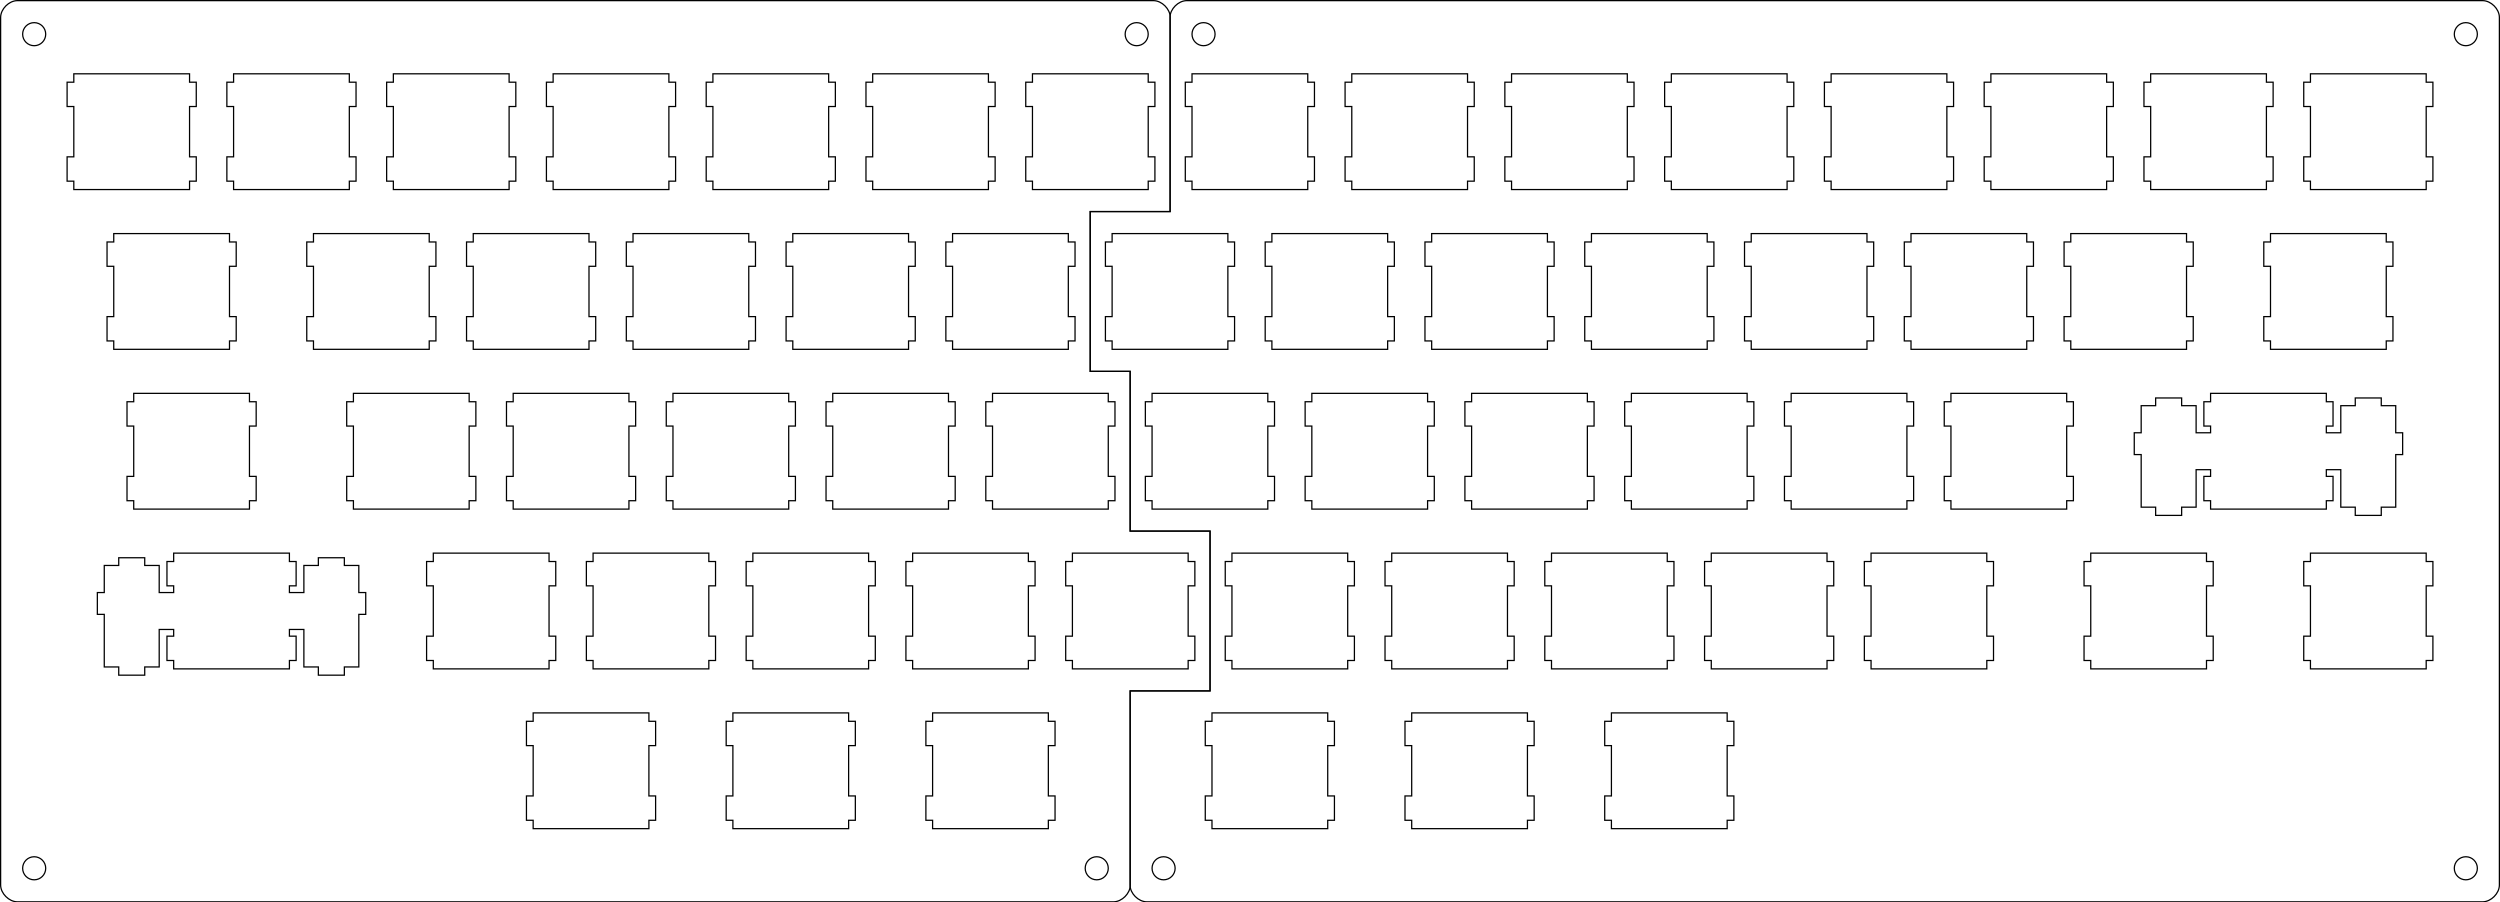 <?xml version="1.0" encoding="UTF-8" standalone="no"?>
<!-- Created with Inkscape (http://www.inkscape.org/) -->

<svg
   xmlns:dc="http://purl.org/dc/elements/1.1/"
   xmlns:cc="http://creativecommons.org/ns#"
   xmlns:rdf="http://www.w3.org/1999/02/22-rdf-syntax-ns#"
   xmlns:svg="http://www.w3.org/2000/svg"
   xmlns="http://www.w3.org/2000/svg"
   xmlns:sodipodi="http://sodipodi.sourceforge.net/DTD/sodipodi-0.dtd"
   xmlns:inkscape="http://www.inkscape.org/namespaces/inkscape"
   width="298.072mm"
   height="107.599mm"
   viewBox="0 0 298.072 107.599"
   version="1.1"
   id="svg12907"
   inkscape:version="0.92.3 (2405546, 2018-03-11)"
   sodipodi:docname="switch_plate_1.5mm.svg">
  <defs
     id="defs12901" />
  <sodipodi:namedview
     id="base"
     pagecolor="#ffffff"
     bordercolor="#666666"
     borderopacity="1.0"
     inkscape:pageopacity="0.0"
     inkscape:pageshadow="2"
     inkscape:zoom="1.979899"
     inkscape:cx="517.19576"
     inkscape:cy="401.85252"
     inkscape:document-units="mm"
     inkscape:current-layer="layer1"
     showgrid="false"
     inkscape:window-width="3840"
     inkscape:window-height="2093"
     inkscape:window-x="0"
     inkscape:window-y="0"
     inkscape:window-maximized="1" />
  <g
     inkscape:label="Layer 1"
     inkscape:groupmode="layer"
     id="layer1"
     transform="translate(43.203,-95.034)">
    <g
       id="g12594"
       transform="translate(370.918,-601.056)">
      <polygon
         transform="translate(-419.074,691.165)"
         id="polygon10186-7"
         style="fill:none;stroke:#000000;stroke-width:0.15;stroke-miterlimit:4;stroke-dasharray:none"
         points="196.281,99.824 196.281,102.725 197.081,102.725 197.081,103.725 210.881,103.725 210.881,102.725 211.681,102.725 211.681,99.824 210.881,99.824 210.881,93.824 211.681,93.824 211.681,90.924 210.881,90.924 210.881,89.924 197.081,89.924 197.081,90.924 196.281,90.924 196.281,93.824 197.081,93.824 197.081,99.824 " />
      <polygon
         transform="translate(-419.074,691.165)"
         id="polygon10188-3"
         style="fill:none;stroke:#000000;stroke-width:0.15;stroke-miterlimit:4;stroke-dasharray:none"
         points="172.468,99.824 172.468,102.725 173.268,102.725 173.268,103.725 187.068,103.725 187.068,102.725 187.868,102.725 187.868,99.824 187.068,99.824 187.068,93.824 187.868,93.824 187.868,90.924 187.068,90.924 187.068,89.924 173.268,89.924 173.268,90.924 172.468,90.924 172.468,93.824 173.268,93.824 173.268,99.824 " />
      <polygon
         transform="translate(-419.074,691.165)"
         id="polygon10190-2"
         style="fill:none;stroke:#000000;stroke-width:0.15;stroke-miterlimit:4;stroke-dasharray:none"
         points="148.656,99.824 148.656,102.725 149.456,102.725 149.456,103.725 163.256,103.725 163.256,102.725 164.056,102.725 164.056,99.824 163.256,99.824 163.256,93.824 164.056,93.824 164.056,90.924 163.256,90.924 163.256,89.924 149.456,89.924 149.456,90.924 148.656,90.924 148.656,93.824 149.456,93.824 149.456,99.824 " />
      <polygon
         transform="translate(-419.074,691.165)"
         id="polygon10200-7"
         style="fill:none;stroke:#000000;stroke-width:0.15;stroke-miterlimit:4;stroke-dasharray:none"
         points="279.625,80.774 279.625,83.675 280.425,83.675 280.425,84.675 294.225,84.675 294.225,83.675 295.025,83.675 295.025,80.774 294.225,80.774 294.225,74.774 295.025,74.774 295.025,71.874 294.225,71.874 294.225,70.874 280.425,70.874 280.425,71.874 279.625,71.874 279.625,74.774 280.425,74.774 280.425,80.774 " />
      <polygon
         transform="translate(-419.074,691.165)"
         id="polygon10202-2"
         style="fill:none;stroke:#000000;stroke-width:0.15;stroke-miterlimit:4;stroke-dasharray:none"
         points="253.431,80.774 253.431,83.675 254.231,83.675 254.231,84.675 268.031,84.675 268.031,83.675 268.831,83.675 268.831,80.774 268.031,80.774 268.031,74.774 268.831,74.774 268.831,71.874 268.031,71.874 268.031,70.874 254.231,70.874 254.231,71.874 253.431,71.874 253.431,74.774 254.231,74.774 254.231,80.774 " />
      <polygon
         transform="translate(-419.074,691.165)"
         id="polygon10204-1"
         style="fill:none;stroke:#000000;stroke-width:0.15;stroke-miterlimit:4;stroke-dasharray:none"
         points="227.237,80.774 227.237,83.675 228.037,83.675 228.037,84.675 241.837,84.675 241.837,83.675 242.637,83.675 242.637,80.774 241.837,80.774 241.837,74.774 242.637,74.774 242.637,71.874 241.837,71.874 241.837,70.874 228.037,70.874 228.037,71.874 227.237,71.874 227.237,74.774 228.037,74.774 228.037,80.774 " />
      <polygon
         transform="translate(-419.074,691.165)"
         id="polygon10206-3"
         style="fill:none;stroke:#000000;stroke-width:0.15;stroke-miterlimit:4;stroke-dasharray:none"
         points="208.187,80.774 208.187,83.675 208.987,83.675 208.987,84.675 222.787,84.675 222.787,83.675 223.587,83.675 223.587,80.774 222.787,80.774 222.787,74.774 223.587,74.774 223.587,71.874 222.787,71.874 222.787,70.874 208.987,70.874 208.987,71.874 208.187,71.874 208.187,74.774 208.987,74.774 208.987,80.774 " />
      <polygon
         transform="translate(-419.074,691.165)"
         id="polygon10208-4"
         style="fill:none;stroke:#000000;stroke-width:0.15;stroke-miterlimit:4;stroke-dasharray:none"
         points="189.137,80.774 189.137,83.675 189.937,83.675 189.937,84.675 203.737,84.675 203.737,83.675 204.537,83.675 204.537,80.774 203.737,80.774 203.737,74.774 204.537,74.774 204.537,71.874 203.737,71.874 203.737,70.874 189.937,70.874 189.937,71.874 189.137,71.874 189.137,74.774 189.937,74.774 189.937,80.774 " />
      <polygon
         transform="translate(-419.074,691.165)"
         id="polygon10210-9"
         style="fill:none;stroke:#000000;stroke-width:0.15;stroke-miterlimit:4;stroke-dasharray:none"
         points="170.087,80.774 170.087,83.675 170.887,83.675 170.887,84.675 184.687,84.675 184.687,83.675 185.487,83.675 185.487,80.774 184.687,80.774 184.687,74.774 185.487,74.774 185.487,71.874 184.687,71.874 184.687,70.874 170.887,70.874 170.887,71.874 170.087,71.874 170.087,74.774 170.887,74.774 170.887,80.774 " />
      <polygon
         transform="translate(-419.074,691.165)"
         id="polygon10212-4"
         style="fill:none;stroke:#000000;stroke-width:0.15;stroke-miterlimit:4;stroke-dasharray:none"
         points="151.037,80.774 151.037,83.675 151.837,83.675 151.837,84.675 165.637,84.675 165.637,83.675 166.437,83.675 166.437,80.774 165.637,80.774 165.637,74.774 166.437,74.774 166.437,71.874 165.637,71.874 165.637,70.874 151.837,70.874 151.837,71.874 151.037,71.874 151.037,74.774 151.837,74.774 151.837,80.774 " />
      <polygon
         transform="translate(-419.074,691.165)"
         id="polygon10224-1"
         style="fill:none;stroke:#000000;stroke-width:0.15;stroke-miterlimit:4;stroke-dasharray:none"
         points="267.718,61.724 267.718,64.625 268.518,64.625 268.518,65.625 282.318,65.625 282.318,64.625 283.118,64.625 283.118,61.724 282.318,61.724 282.318,60.925 284.043,60.925 284.043,65.394 285.768,65.394 285.768,66.375 288.868,66.375 288.868,65.394 290.593,65.394 290.593,59.124 291.418,59.124 291.418,56.524 290.593,56.524 290.593,53.294 288.868,53.294 288.868,52.374 285.768,52.374 285.768,53.294 284.043,53.294 284.043,56.524 282.318,56.524 282.318,55.724 283.118,55.724 283.118,52.824 282.318,52.824 282.318,51.824 268.518,51.824 268.518,52.824 267.718,52.824 267.718,55.724 268.518,55.724 268.518,56.524 266.793,56.524 266.793,53.294 265.068,53.294 265.068,52.374 261.968,52.374 261.968,53.294 260.243,53.294 260.243,56.524 259.418,56.524 259.418,59.124 260.243,59.124 260.243,65.394 261.968,65.394 261.968,66.375 265.068,66.375 265.068,65.394 266.793,65.394 266.793,60.925 268.518,60.925 268.518,61.724 " />
      <polygon
         transform="translate(-419.074,691.165)"
         id="polygon10226-9"
         style="fill:none;stroke:#000000;stroke-width:0.15;stroke-miterlimit:4;stroke-dasharray:none"
         points="236.762,61.724 236.762,64.625 237.562,64.625 237.562,65.625 251.362,65.625 251.362,64.625 252.162,64.625 252.162,61.724 251.362,61.724 251.362,55.724 252.162,55.724 252.162,52.824 251.362,52.824 251.362,51.824 237.562,51.824 237.562,52.824 236.762,52.824 236.762,55.724 237.562,55.724 237.562,61.724 " />
      <polygon
         transform="translate(-419.074,691.165)"
         id="polygon10228-5"
         style="fill:none;stroke:#000000;stroke-width:0.15;stroke-miterlimit:4;stroke-dasharray:none"
         points="217.712,61.724 217.712,64.625 218.512,64.625 218.512,65.625 232.312,65.625 232.312,64.625 233.112,64.625 233.112,61.724 232.312,61.724 232.312,55.724 233.112,55.724 233.112,52.824 232.312,52.824 232.312,51.824 218.512,51.824 218.512,52.824 217.712,52.824 217.712,55.724 218.512,55.724 218.512,61.724 " />
      <polygon
         transform="translate(-419.074,691.165)"
         id="polygon10230-7"
         style="fill:none;stroke:#000000;stroke-width:0.15;stroke-miterlimit:4;stroke-dasharray:none"
         points="198.662,61.724 198.662,64.625 199.462,64.625 199.462,65.625 213.262,65.625 213.262,64.625 214.062,64.625 214.062,61.724 213.262,61.724 213.262,55.724 214.062,55.724 214.062,52.824 213.262,52.824 213.262,51.824 199.462,51.824 199.462,52.824 198.662,52.824 198.662,55.724 199.462,55.724 199.462,61.724 " />
      <polygon
         transform="translate(-419.074,691.165)"
         id="polygon10232-4"
         style="fill:none;stroke:#000000;stroke-width:0.15;stroke-miterlimit:4;stroke-dasharray:none"
         points="179.612,61.724 179.612,64.625 180.412,64.625 180.412,65.625 194.212,65.625 194.212,64.625 195.012,64.625 195.012,61.724 194.212,61.724 194.212,55.724 195.012,55.724 195.012,52.824 194.212,52.824 194.212,51.824 180.412,51.824 180.412,52.824 179.612,52.824 179.612,55.724 180.412,55.724 180.412,61.724 " />
      <polygon
         transform="translate(-419.074,691.165)"
         id="polygon10234-1"
         style="fill:none;stroke:#000000;stroke-width:0.15;stroke-miterlimit:4;stroke-dasharray:none"
         points="160.562,61.724 160.562,64.625 161.362,64.625 161.362,65.625 175.162,65.625 175.162,64.625 175.962,64.625 175.962,61.724 175.162,61.724 175.162,55.724 175.962,55.724 175.962,52.824 175.162,52.824 175.162,51.824 161.362,51.824 161.362,52.824 160.562,52.824 160.562,55.724 161.362,55.724 161.362,61.724 " />
      <polygon
         transform="translate(-419.074,691.165)"
         id="polygon10236-2"
         style="fill:none;stroke:#000000;stroke-width:0.15;stroke-miterlimit:4;stroke-dasharray:none"
         points="141.512,61.724 141.512,64.625 142.312,64.625 142.312,65.625 156.112,65.625 156.112,64.625 156.912,64.625 156.912,61.724 156.112,61.724 156.112,55.724 156.912,55.724 156.912,52.824 156.112,52.824 156.112,51.824 142.312,51.824 142.312,52.824 141.512,52.824 141.512,55.724 142.312,55.724 142.312,61.724 " />
      <polygon
         transform="translate(-419.074,691.165)"
         id="polygon10250-2"
         style="fill:none;stroke:#000000;stroke-width:0.15;stroke-miterlimit:4;stroke-dasharray:none"
         points="274.862,42.675 274.862,45.574 275.662,45.574 275.662,46.574 289.462,46.574 289.462,45.574 290.262,45.574 290.262,42.675 289.462,42.675 289.462,36.675 290.262,36.675 290.262,33.775 289.462,33.775 289.462,32.775 275.662,32.775 275.662,33.775 274.862,33.775 274.862,36.675 275.662,36.675 275.662,42.675 " />
      <polygon
         transform="translate(-419.074,691.165)"
         id="polygon10252-1"
         style="fill:none;stroke:#000000;stroke-width:0.15;stroke-miterlimit:4;stroke-dasharray:none"
         points="251.05,42.675 251.05,45.574 251.85,45.574 251.85,46.574 265.65,46.574 265.65,45.574 266.45,45.574 266.45,42.675 265.65,42.675 265.65,36.675 266.45,36.675 266.45,33.775 265.65,33.775 265.65,32.775 251.85,32.775 251.85,33.775 251.05,33.775 251.05,36.675 251.85,36.675 251.85,42.675 " />
      <polygon
         transform="translate(-419.074,691.165)"
         id="polygon10254-6"
         style="fill:none;stroke:#000000;stroke-width:0.15;stroke-miterlimit:4;stroke-dasharray:none"
         points="232,42.675 232,45.574 232.8,45.574 232.8,46.574 246.6,46.574 246.6,45.574 247.4,45.574 247.4,42.675 246.6,42.675 246.6,36.675 247.4,36.675 247.4,33.775 246.6,33.775 246.6,32.775 232.8,32.775 232.8,33.775 232,33.775 232,36.675 232.8,36.675 232.8,42.675 " />
      <polygon
         transform="translate(-419.074,691.165)"
         id="polygon10256-2"
         style="fill:none;stroke:#000000;stroke-width:0.15;stroke-miterlimit:4;stroke-dasharray:none"
         points="212.95,42.675 212.95,45.574 213.75,45.574 213.75,46.574 227.55,46.574 227.55,45.574 228.35,45.574 228.35,42.675 227.55,42.675 227.55,36.675 228.35,36.675 228.35,33.775 227.55,33.775 227.55,32.775 213.75,32.775 213.75,33.775 212.95,33.775 212.95,36.675 213.75,36.675 213.75,42.675 " />
      <polygon
         transform="translate(-419.074,691.165)"
         id="polygon10258-0"
         style="fill:none;stroke:#000000;stroke-width:0.15;stroke-miterlimit:4;stroke-dasharray:none"
         points="193.9,42.675 193.9,45.574 194.7,45.574 194.7,46.574 208.5,46.574 208.5,45.574 209.3,45.574 209.3,42.675 208.5,42.675 208.5,36.675 209.3,36.675 209.3,33.775 208.5,33.775 208.5,32.775 194.7,32.775 194.7,33.775 193.9,33.775 193.9,36.675 194.7,36.675 194.7,42.675 " />
      <polygon
         transform="translate(-419.074,691.165)"
         id="polygon10260-2"
         style="fill:none;stroke:#000000;stroke-width:0.15;stroke-miterlimit:4;stroke-dasharray:none"
         points="174.85,42.675 174.85,45.574 175.65,45.574 175.65,46.574 189.45,46.574 189.45,45.574 190.25,45.574 190.25,42.675 189.45,42.675 189.45,36.675 190.25,36.675 190.25,33.775 189.45,33.775 189.45,32.775 175.65,32.775 175.65,33.775 174.85,33.775 174.85,36.675 175.65,36.675 175.65,42.675 " />
      <polygon
         transform="translate(-419.074,691.165)"
         id="polygon10262-2"
         style="fill:none;stroke:#000000;stroke-width:0.15;stroke-miterlimit:4;stroke-dasharray:none"
         points="155.8,42.675 155.8,45.574 156.6,45.574 156.6,46.574 170.4,46.574 170.4,45.574 171.2,45.574 171.2,42.675 170.4,42.675 170.4,36.675 171.2,36.675 171.2,33.775 170.4,33.775 170.4,32.775 156.6,32.775 156.6,33.775 155.8,33.775 155.8,36.675 156.6,36.675 156.6,42.675 " />
      <polygon
         transform="translate(-419.074,691.165)"
         id="polygon10264-9"
         style="fill:none;stroke:#000000;stroke-width:0.15;stroke-miterlimit:4;stroke-dasharray:none"
         points="136.75,42.675 136.75,45.574 137.549,45.574 137.549,46.574 151.35,46.574 151.35,45.574 152.149,45.574 152.149,42.675 151.35,42.675 151.35,36.675 152.149,36.675 152.149,33.775 151.35,33.775 151.35,32.775 137.549,32.775 137.549,33.775 136.75,33.775 136.75,36.675 137.549,36.675 137.549,42.675 " />
      <polygon
         transform="translate(-419.074,691.165)"
         id="polygon10278-7"
         style="fill:none;stroke:#000000;stroke-width:0.15;stroke-miterlimit:4;stroke-dasharray:none"
         points="279.625,23.625 279.625,26.525 280.425,26.525 280.425,27.525 294.225,27.525 294.225,26.525 295.025,26.525 295.025,23.625 294.225,23.625 294.225,17.625 295.025,17.625 295.025,14.725 294.225,14.725 294.225,13.725 280.425,13.725 280.425,14.725 279.625,14.725 279.625,17.625 280.425,17.625 280.425,23.625 " />
      <polygon
         transform="translate(-419.074,691.165)"
         id="polygon10280-4"
         style="fill:none;stroke:#000000;stroke-width:0.15;stroke-miterlimit:4;stroke-dasharray:none"
         points="260.575,23.625 260.575,26.525 261.375,26.525 261.375,27.525 275.175,27.525 275.175,26.525 275.975,26.525 275.975,23.625 275.175,23.625 275.175,17.625 275.975,17.625 275.975,14.725 275.175,14.725 275.175,13.725 261.375,13.725 261.375,14.725 260.575,14.725 260.575,17.625 261.375,17.625 261.375,23.625 " />
      <polygon
         transform="translate(-419.074,691.165)"
         id="polygon10282-3"
         style="fill:none;stroke:#000000;stroke-width:0.15;stroke-miterlimit:4;stroke-dasharray:none"
         points="241.525,23.625 241.525,26.525 242.325,26.525 242.325,27.525 256.125,27.525 256.125,26.525 256.925,26.525 256.925,23.625 256.125,23.625 256.125,17.625 256.925,17.625 256.925,14.725 256.125,14.725 256.125,13.725 242.325,13.725 242.325,14.725 241.525,14.725 241.525,17.625 242.325,17.625 242.325,23.625 " />
      <polygon
         transform="translate(-419.074,691.165)"
         id="polygon10284-5"
         style="fill:none;stroke:#000000;stroke-width:0.15;stroke-miterlimit:4;stroke-dasharray:none"
         points="222.475,23.625 222.475,26.525 223.275,26.525 223.275,27.525 237.075,27.525 237.075,26.525 237.875,26.525 237.875,23.625 237.075,23.625 237.075,17.625 237.875,17.625 237.875,14.725 237.075,14.725 237.075,13.725 223.275,13.725 223.275,14.725 222.475,14.725 222.475,17.625 223.275,17.625 223.275,23.625 " />
      <polygon
         transform="translate(-419.074,691.165)"
         id="polygon10286-6"
         style="fill:none;stroke:#000000;stroke-width:0.15;stroke-miterlimit:4;stroke-dasharray:none"
         points="203.425,23.625 203.425,26.525 204.225,26.525 204.225,27.525 218.025,27.525 218.025,26.525 218.825,26.525 218.825,23.625 218.025,23.625 218.025,17.625 218.825,17.625 218.825,14.725 218.025,14.725 218.025,13.725 204.225,13.725 204.225,14.725 203.425,14.725 203.425,17.625 204.225,17.625 204.225,23.625 " />
      <polygon
         transform="translate(-419.074,691.165)"
         id="polygon10288-1"
         style="fill:none;stroke:#000000;stroke-width:0.15;stroke-miterlimit:4;stroke-dasharray:none"
         points="184.375,23.625 184.375,26.525 185.175,26.525 185.175,27.525 198.975,27.525 198.975,26.525 199.775,26.525 199.775,23.625 198.975,23.625 198.975,17.625 199.775,17.625 199.775,14.725 198.975,14.725 198.975,13.725 185.175,13.725 185.175,14.725 184.375,14.725 184.375,17.625 185.175,17.625 185.175,23.625 " />
      <polygon
         transform="translate(-419.074,691.165)"
         id="polygon10290-4"
         style="fill:none;stroke:#000000;stroke-width:0.15;stroke-miterlimit:4;stroke-dasharray:none"
         points="165.325,23.625 165.325,26.525 166.125,26.525 166.125,27.525 179.925,27.525 179.925,26.525 180.725,26.525 180.725,23.625 179.925,23.625 179.925,17.625 180.725,17.625 180.725,14.725 179.925,14.725 179.925,13.725 166.125,13.725 166.125,14.725 165.325,14.725 165.325,17.625 166.125,17.625 166.125,23.625 " />
      <polygon
         transform="translate(-419.074,691.165)"
         id="polygon10292-0"
         style="fill:none;stroke:#000000;stroke-width:0.15;stroke-miterlimit:4;stroke-dasharray:none"
         points="146.275,23.625 146.275,26.525 147.075,26.525 147.075,27.525 160.875,27.525 160.875,26.525 161.674,26.525 161.674,23.625 160.875,23.625 160.875,17.625 161.674,17.625 161.674,14.725 160.875,14.725 160.875,13.725 147.075,13.725 147.075,14.725 146.275,14.725 146.275,17.625 147.075,17.625 147.075,23.625 " />
      <circle
         r="1.375"
         cy="799.614"
         cx="-275.387"
         id="path11076-96-6"
         style="opacity:1;fill:none;fill-opacity:1;stroke:#000000;stroke-width:0.15;stroke-miterlimit:4;stroke-dasharray:none;stroke-opacity:1" />
      <circle
         r="1.375"
         cy="799.614"
         cx="-120.123"
         id="path11076-96-0"
         style="opacity:1;fill:none;fill-opacity:1;stroke:#000000;stroke-width:0.15;stroke-miterlimit:4;stroke-dasharray:none;stroke-opacity:1" />
      <circle
         r="1.375"
         cy="700.165"
         cx="-120.123"
         id="path11076-96-3"
         style="opacity:1;fill:none;fill-opacity:1;stroke:#000000;stroke-width:0.15;stroke-miterlimit:4;stroke-dasharray:none;stroke-opacity:1" />
      <circle
         r="1.375"
         cy="700.165"
         cx="-270.624"
         id="path11076-96-9"
         style="opacity:1;fill:none;fill-opacity:1;stroke:#000000;stroke-width:0.15;stroke-miterlimit:4;stroke-dasharray:none;stroke-opacity:1" />
      <path
         sodipodi:nodetypes="ccccccccccccccccc"
         inkscape:connector-curvature="0"
         id="path10673-3-25-1"
         d="M -118.123,696.165 H -272.624 c -1,0 -2,1 -2,2 v 23.15 h -9.526 v 19.05 h 4.763 v 19.05 h 9.525 v 19.049 h -9.525 v 23.15 c 0,1 1,2 2,2 h 159.264 c 1,0 2,-1 2,-2 V 698.165 c 0,-1 -1,-2 -2,-2 z"
         style="fill:none;stroke:#000000;stroke-width:0.15;stroke-linecap:butt;stroke-linejoin:miter;stroke-miterlimit:4;stroke-dasharray:none;stroke-opacity:1" />
    </g>
    <g
       id="g12357"
       transform="translate(442.257,-601.133)">
      <polygon
         transform="translate(-490.385,691.242)"
         id="polygon10192-1"
         style="fill:none;stroke:#000000;stroke-width:0.15;stroke-miterlimit:4;stroke-dasharray:none"
         points="116.118,99.824 115.318,99.824 115.318,102.725 116.118,102.725 116.118,103.725 129.918,103.725 129.918,102.725 130.717,102.725 130.717,99.824 129.918,99.824 129.918,93.824 130.717,93.824 130.717,90.924 129.918,90.924 129.918,89.924 116.118,89.924 116.118,90.924 115.318,90.924 115.318,93.824 116.118,93.824 " />
      <polygon
         transform="translate(-490.385,691.242)"
         id="polygon10194-2"
         style="fill:none;stroke:#000000;stroke-width:0.15;stroke-miterlimit:4;stroke-dasharray:none"
         points="92.306,99.824 91.506,99.824 91.506,102.725 92.306,102.725 92.306,103.725 106.106,103.725 106.106,102.725 106.906,102.725 106.906,99.824 106.106,99.824 106.106,93.824 106.906,93.824 106.906,90.924 106.106,90.924 106.106,89.924 92.306,89.924 92.306,90.924 91.506,90.924 91.506,93.824 92.306,93.824 " />
      <polygon
         transform="translate(-490.385,691.242)"
         id="polygon10196-7"
         style="fill:none;stroke:#000000;stroke-width:0.15;stroke-miterlimit:4;stroke-dasharray:none"
         points="68.493,99.824 67.693,99.824 67.693,102.725 68.493,102.725 68.493,103.725 82.293,103.725 82.293,102.725 83.093,102.725 83.093,99.824 82.293,99.824 82.293,93.824 83.093,93.824 83.093,90.924 82.293,90.924 82.293,89.924 68.493,89.924 68.493,90.924 67.693,90.924 67.693,93.824 68.493,93.824 " />
      <polygon
         transform="translate(-490.385,691.242)"
         id="polygon10198-7"
         style="fill:none;stroke:#000000;stroke-width:0.15;stroke-miterlimit:4;stroke-dasharray:none"
         points="25.631,80.774 24.831,80.774 24.831,83.675 25.631,83.675 25.631,84.675 39.431,84.675 39.431,83.675 40.231,83.675 40.231,80.774 39.431,80.774 39.431,79.975 41.156,79.975 41.156,84.445 42.881,84.445 42.881,85.425 45.981,85.425 45.981,84.445 47.706,84.445 47.706,78.175 48.531,78.175 48.531,75.574 47.706,75.574 47.706,72.344 45.981,72.344 45.981,71.425 42.881,71.425 42.881,72.344 41.156,72.344 41.156,75.574 39.431,75.574 39.431,74.774 40.231,74.774 40.231,71.874 39.431,71.874 39.431,70.874 25.631,70.874 25.631,71.874 24.831,71.874 24.831,74.774 25.631,74.774 25.631,75.574 23.906,75.574 23.906,72.344 22.181,72.344 22.181,71.425 19.081,71.425 19.081,72.344 17.356,72.344 17.356,75.574 16.531,75.574 16.531,78.175 17.356,78.175 17.356,84.445 19.081,84.445 19.081,85.425 22.181,85.425 22.181,84.445 23.906,84.445 23.906,79.975 25.631,79.975 " />
      <polygon
         transform="translate(-490.385,691.242)"
         id="polygon10214-9"
         style="fill:none;stroke:#000000;stroke-width:0.15;stroke-miterlimit:4;stroke-dasharray:none"
         points="132.787,80.774 131.987,80.774 131.987,83.675 132.787,83.675 132.787,84.675 146.587,84.675 146.587,83.675 147.387,83.675 147.387,80.774 146.587,80.774 146.587,74.774 147.387,74.774 147.387,71.874 146.587,71.874 146.587,70.874 132.787,70.874 132.787,71.874 131.987,71.874 131.987,74.774 132.787,74.774 " />
      <polygon
         transform="translate(-490.385,691.242)"
         id="polygon10216-8"
         style="fill:none;stroke:#000000;stroke-width:0.15;stroke-miterlimit:4;stroke-dasharray:none"
         points="113.737,80.774 112.937,80.774 112.937,83.675 113.737,83.675 113.737,84.675 127.537,84.675 127.537,83.675 128.336,83.675 128.336,80.774 127.537,80.774 127.537,74.774 128.336,74.774 128.336,71.874 127.537,71.874 127.537,70.874 113.737,70.874 113.737,71.874 112.937,71.874 112.937,74.774 113.737,74.774 " />
      <polygon
         transform="translate(-490.385,691.242)"
         id="polygon10218-1"
         style="fill:none;stroke:#000000;stroke-width:0.15;stroke-miterlimit:4;stroke-dasharray:none"
         points="94.687,80.774 93.887,80.774 93.887,83.675 94.687,83.675 94.687,84.675 108.487,84.675 108.487,83.675 109.287,83.675 109.287,80.774 108.487,80.774 108.487,74.774 109.287,74.774 109.287,71.874 108.487,71.874 108.487,70.874 94.687,70.874 94.687,71.874 93.887,71.874 93.887,74.774 94.687,74.774 " />
      <polygon
         transform="translate(-490.385,691.242)"
         id="polygon10220-0"
         style="fill:none;stroke:#000000;stroke-width:0.15;stroke-miterlimit:4;stroke-dasharray:none"
         points="75.637,80.774 74.837,80.774 74.837,83.675 75.637,83.675 75.637,84.675 89.437,84.675 89.437,83.675 90.237,83.675 90.237,80.774 89.437,80.774 89.437,74.774 90.237,74.774 90.237,71.874 89.437,71.874 89.437,70.874 75.637,70.874 75.637,71.874 74.837,71.874 74.837,74.774 75.637,74.774 " />
      <polygon
         transform="translate(-490.385,691.242)"
         id="polygon10222-7"
         style="fill:none;stroke:#000000;stroke-width:0.15;stroke-miterlimit:4;stroke-dasharray:none"
         points="56.587,80.774 55.787,80.774 55.787,83.675 56.587,83.675 56.587,84.675 70.387,84.675 70.387,83.675 71.187,83.675 71.187,80.774 70.387,80.774 70.387,74.774 71.187,74.774 71.187,71.874 70.387,71.874 70.387,70.874 56.587,70.874 56.587,71.874 55.787,71.874 55.787,74.774 56.587,74.774 " />
      <polygon
         transform="translate(-490.385,691.242)"
         id="polygon10238-6"
         style="fill:none;stroke:#000000;stroke-width:0.15;stroke-miterlimit:4;stroke-dasharray:none"
         points="123.262,61.724 122.462,61.724 122.462,64.625 123.262,64.625 123.262,65.625 137.062,65.625 137.062,64.625 137.862,64.625 137.862,61.724 137.062,61.724 137.062,55.724 137.862,55.724 137.862,52.824 137.062,52.824 137.062,51.824 123.262,51.824 123.262,52.824 122.462,52.824 122.462,55.724 123.262,55.724 " />
      <polygon
         transform="translate(-490.385,691.242)"
         id="polygon10240-0"
         style="fill:none;stroke:#000000;stroke-width:0.15;stroke-miterlimit:4;stroke-dasharray:none"
         points="104.212,61.724 103.412,61.724 103.412,64.625 104.212,64.625 104.212,65.625 118.012,65.625 118.012,64.625 118.812,64.625 118.812,61.724 118.012,61.724 118.012,55.724 118.812,55.724 118.812,52.824 118.012,52.824 118.012,51.824 104.212,51.824 104.212,52.824 103.412,52.824 103.412,55.724 104.212,55.724 " />
      <polygon
         transform="translate(-490.385,691.242)"
         id="polygon10242-1"
         style="fill:none;stroke:#000000;stroke-width:0.15;stroke-miterlimit:4;stroke-dasharray:none"
         points="85.162,61.724 84.362,61.724 84.362,64.625 85.162,64.625 85.162,65.625 98.962,65.625 98.962,64.625 99.762,64.625 99.762,61.724 98.962,61.724 98.962,55.724 99.762,55.724 99.762,52.824 98.962,52.824 98.962,51.824 85.162,51.824 85.162,52.824 84.362,52.824 84.362,55.724 85.162,55.724 " />
      <polygon
         transform="translate(-490.385,691.242)"
         id="polygon10244-0"
         style="fill:none;stroke:#000000;stroke-width:0.15;stroke-miterlimit:4;stroke-dasharray:none"
         points="66.112,61.724 65.312,61.724 65.312,64.625 66.112,64.625 66.112,65.625 79.912,65.625 79.912,64.625 80.712,64.625 80.712,61.724 79.912,61.724 79.912,55.724 80.712,55.724 80.712,52.824 79.912,52.824 79.912,51.824 66.112,51.824 66.112,52.824 65.312,52.824 65.312,55.724 66.112,55.724 " />
      <polygon
         transform="translate(-490.385,691.242)"
         id="polygon10246-2"
         style="fill:none;stroke:#000000;stroke-width:0.15;stroke-miterlimit:4;stroke-dasharray:none"
         points="47.062,61.724 46.262,61.724 46.262,64.625 47.062,64.625 47.062,65.625 60.862,65.625 60.862,64.625 61.662,64.625 61.662,61.724 60.862,61.724 60.862,55.724 61.662,55.724 61.662,52.824 60.862,52.824 60.862,51.824 47.062,51.824 47.062,52.824 46.262,52.824 46.262,55.724 47.062,55.724 " />
      <polygon
         transform="translate(-490.385,691.242)"
         id="polygon10248-5"
         style="fill:none;stroke:#000000;stroke-width:0.15;stroke-miterlimit:4;stroke-dasharray:none"
         points="20.868,61.724 20.068,61.724 20.068,64.625 20.868,64.625 20.868,65.625 34.668,65.625 34.668,64.625 35.468,64.625 35.468,61.724 34.668,61.724 34.668,55.724 35.468,55.724 35.468,52.824 34.668,52.824 34.668,51.824 20.868,51.824 20.868,52.824 20.068,52.824 20.068,55.724 20.868,55.724 " />
      <polygon
         transform="translate(-490.385,691.242)"
         id="polygon10266-1"
         style="fill:none;stroke:#000000;stroke-width:0.15;stroke-miterlimit:4;stroke-dasharray:none"
         points="118.499,42.675 117.699,42.675 117.699,45.574 118.499,45.574 118.499,46.574 132.299,46.574 132.299,45.574 133.1,45.574 133.1,42.675 132.299,42.675 132.299,36.675 133.1,36.675 133.1,33.775 132.299,33.775 132.299,32.775 118.499,32.775 118.499,33.775 117.699,33.775 117.699,36.675 118.499,36.675 " />
      <polygon
         transform="translate(-490.385,691.242)"
         id="polygon10268-9"
         style="fill:none;stroke:#000000;stroke-width:0.15;stroke-miterlimit:4;stroke-dasharray:none"
         points="99.449,42.675 98.649,42.675 98.649,45.574 99.449,45.574 99.449,46.574 113.25,46.574 113.25,45.574 114.05,45.574 114.05,42.675 113.25,42.675 113.25,36.675 114.05,36.675 114.05,33.775 113.25,33.775 113.25,32.775 99.449,32.775 99.449,33.775 98.649,33.775 98.649,36.675 99.449,36.675 " />
      <polygon
         transform="translate(-490.385,691.242)"
         id="polygon10270-7"
         style="fill:none;stroke:#000000;stroke-width:0.15;stroke-miterlimit:4;stroke-dasharray:none"
         points="80.399,42.675 79.6,42.675 79.6,45.574 80.399,45.574 80.399,46.574 94.2,46.574 94.2,45.574 95,45.574 95,42.675 94.2,42.675 94.2,36.675 95,36.675 95,33.775 94.2,33.775 94.2,32.775 80.399,32.775 80.399,33.775 79.6,33.775 79.6,36.675 80.399,36.675 " />
      <polygon
         transform="translate(-490.385,691.242)"
         id="polygon10272-1"
         style="fill:none;stroke:#000000;stroke-width:0.15;stroke-miterlimit:4;stroke-dasharray:none"
         points="61.35,42.675 60.55,42.675 60.55,45.574 61.35,45.574 61.35,46.574 75.15,46.574 75.15,45.574 75.95,45.574 75.95,42.675 75.15,42.675 75.15,36.675 75.95,36.675 75.95,33.775 75.15,33.775 75.15,32.775 61.35,32.775 61.35,33.775 60.55,33.775 60.55,36.675 61.35,36.675 " />
      <polygon
         transform="translate(-490.385,691.242)"
         id="polygon10274-3"
         style="fill:none;stroke:#000000;stroke-width:0.15;stroke-miterlimit:4;stroke-dasharray:none"
         points="42.3,42.675 41.5,42.675 41.5,45.574 42.3,45.574 42.3,46.574 56.1,46.574 56.1,45.574 56.9,45.574 56.9,42.675 56.1,42.675 56.1,36.675 56.9,36.675 56.9,33.775 56.1,33.775 56.1,32.775 42.3,32.775 42.3,33.775 41.5,33.775 41.5,36.675 42.3,36.675 " />
      <polygon
         transform="translate(-490.385,691.242)"
         id="polygon10276-1"
         style="fill:none;stroke:#000000;stroke-width:0.15;stroke-miterlimit:4;stroke-dasharray:none"
         points="18.487,42.675 17.687,42.675 17.687,45.574 18.487,45.574 18.487,46.574 32.287,46.574 32.287,45.574 33.087,45.574 33.087,42.675 32.287,42.675 32.287,36.675 33.087,36.675 33.087,33.775 32.287,33.775 32.287,32.775 18.487,32.775 18.487,33.775 17.687,33.775 17.687,36.675 18.487,36.675 " />
      <polygon
         transform="translate(-490.385,691.242)"
         id="polygon10294-2"
         style="fill:none;stroke:#000000;stroke-width:0.15;stroke-miterlimit:4;stroke-dasharray:none"
         points="128.024,23.625 127.224,23.625 127.224,26.525 128.024,26.525 128.024,27.525 141.825,27.525 141.825,26.525 142.624,26.525 142.624,23.625 141.825,23.625 141.825,17.625 142.624,17.625 142.624,14.725 141.825,14.725 141.825,13.725 128.024,13.725 128.024,14.725 127.224,14.725 127.224,17.625 128.024,17.625 " />
      <polygon
         transform="translate(-490.385,691.242)"
         id="polygon10296-0"
         style="fill:none;stroke:#000000;stroke-width:0.15;stroke-miterlimit:4;stroke-dasharray:none"
         points="108.974,23.625 108.174,23.625 108.174,26.525 108.974,26.525 108.974,27.525 122.774,27.525 122.774,26.525 123.574,26.525 123.574,23.625 122.774,23.625 122.774,17.625 123.574,17.625 123.574,14.725 122.774,14.725 122.774,13.725 108.974,13.725 108.974,14.725 108.174,14.725 108.174,17.625 108.974,17.625 " />
      <polygon
         transform="translate(-490.385,691.242)"
         id="polygon10298-6"
         style="fill:none;stroke:#000000;stroke-width:0.15;stroke-miterlimit:4;stroke-dasharray:none"
         points="89.924,23.625 89.124,23.625 89.124,26.525 89.924,26.525 89.924,27.525 103.725,27.525 103.725,26.525 104.524,26.525 104.524,23.625 103.725,23.625 103.725,17.625 104.524,17.625 104.524,14.725 103.725,14.725 103.725,13.725 89.924,13.725 89.924,14.725 89.124,14.725 89.124,17.625 89.924,17.625 " />
      <polygon
         transform="translate(-490.385,691.242)"
         id="polygon10300-8"
         style="fill:none;stroke:#000000;stroke-width:0.15;stroke-miterlimit:4;stroke-dasharray:none"
         points="70.874,23.625 70.074,23.625 70.074,26.525 70.874,26.525 70.874,27.525 84.675,27.525 84.675,26.525 85.475,26.525 85.475,23.625 84.675,23.625 84.675,17.625 85.475,17.625 85.475,14.725 84.675,14.725 84.675,13.725 70.874,13.725 70.874,14.725 70.074,14.725 70.074,17.625 70.874,17.625 " />
      <polygon
         transform="translate(-490.385,691.242)"
         id="polygon10302-7"
         style="fill:none;stroke:#000000;stroke-width:0.15;stroke-miterlimit:4;stroke-dasharray:none"
         points="51.824,23.625 51.024,23.625 51.024,26.525 51.824,26.525 51.824,27.525 65.625,27.525 65.625,26.525 66.425,26.525 66.425,23.625 65.625,23.625 65.625,17.625 66.425,17.625 66.425,14.725 65.625,14.725 65.625,13.725 51.824,13.725 51.824,14.725 51.024,14.725 51.024,17.625 51.824,17.625 " />
      <polygon
         transform="translate(-490.385,691.242)"
         id="polygon10304-4"
         style="fill:none;stroke:#000000;stroke-width:0.15;stroke-miterlimit:4;stroke-dasharray:none"
         points="32.775,23.625 31.974,23.625 31.974,26.525 32.775,26.525 32.775,27.525 46.574,27.525 46.574,26.525 47.375,26.525 47.375,23.625 46.574,23.625 46.574,17.625 47.375,17.625 47.375,14.725 46.574,14.725 46.574,13.725 32.775,13.725 32.775,14.725 31.974,14.725 31.974,17.625 32.775,17.625 " />
      <polygon
         transform="translate(-490.385,691.242)"
         id="polygon10306-9"
         style="fill:none;stroke:#000000;stroke-width:0.15;stroke-miterlimit:4;stroke-dasharray:none"
         points="13.725,23.625 12.925,23.625 12.925,26.525 13.725,26.525 13.725,27.525 27.525,27.525 27.525,26.525 28.325,26.525 28.325,23.625 27.525,23.625 27.525,17.625 28.325,17.625 28.325,14.725 27.525,14.725 27.525,13.725 13.725,13.725 13.725,14.725 12.925,14.725 12.925,17.625 13.725,17.625 " />
      <g
         id="g11182">
        <circle
           style="opacity:1;fill:none;fill-opacity:1;stroke:#000000;stroke-width:0.15;stroke-miterlimit:4;stroke-dasharray:none;stroke-opacity:1"
           id="path11076"
           cx="-481.385"
           cy="799.691"
           r="1.375" />
        <circle
           style="opacity:1;fill:none;fill-opacity:1;stroke:#000000;stroke-width:0.15;stroke-miterlimit:4;stroke-dasharray:none;stroke-opacity:1"
           id="path11076-4"
           cx="-354.698"
           cy="799.691"
           r="1.375" />
        <circle
           style="opacity:1;fill:none;fill-opacity:1;stroke:#000000;stroke-width:0.15;stroke-miterlimit:4;stroke-dasharray:none;stroke-opacity:1"
           id="path11076-9"
           cx="-349.935"
           cy="700.242"
           r="1.375" />
        <circle
           style="opacity:1;fill:none;fill-opacity:1;stroke:#000000;stroke-width:0.15;stroke-miterlimit:4;stroke-dasharray:none;stroke-opacity:1"
           id="path11076-2"
           cx="-481.385"
           cy="700.242"
           r="1.375" />
      </g>
      <path
         sodipodi:nodetypes="ccccccccccccccccc"
         inkscape:connector-curvature="0"
         id="path10906-2-8-2-0"
         d="m -483.385,696.242 h 135.45 c 1,0 2,1 2,2 v 23.15 h -9.526 v 19.05 h 4.763 v 19.05 h 9.525 v 19.049 h -9.525 v 23.15 c 0,1 -1,2 -2,2 h -130.687 c -1,0 -2,-1 -2,-2 V 698.242 c 0,-1 1,-2 2,-2 z"
         style="fill:none;stroke:#000000;stroke-width:0.15;stroke-linecap:butt;stroke-linejoin:miter;stroke-miterlimit:4;stroke-dasharray:none;stroke-opacity:1" />
    </g>
  </g>
</svg>
